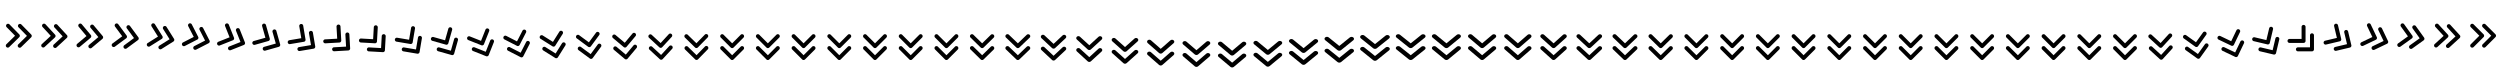 <!-- This Source Code Form is subject to the terms of the Mozilla Public
   - License, v. 2.0. If a copy of the MPL was not distributed with this
   - file, You can obtain one at http://mozilla.org/MPL/2.0/. -->
<svg xmlns="http://www.w3.org/2000/svg" width="1260" height="36" fill="context-fill">
  <svg>
    <path d="M9.714 17.335l-4.948 -5.052a1 1 0 1 0 -1.429 1.4l4.25 4.337 -4.338 4.248a1 1 0 0 0 -0.04 1.414 1 1 0 0 0 1.414 0.04l0.025 -0.025 5.052 -4.948a1 1 0 0 0 0.014 -1.414zm6 0.062l-4.948 -5.051a1 1 0 1 0 -1.429 1.4l4.249 4.336 -4.338 4.248a1 1 0 0 0 -0.04 1.414 1 1 0 0 0 1.415 0.04l0.025 -0.025 5.051 -4.948a1 1 0 0 0 0.015 -1.414z"/>
  </svg>
  <svg x="18">
    <path d="M9.735 17.456l-4.796 -5.196a1 1 0 1 0 -1.47 1.356l4.118 4.461 -4.461 4.118a1 1 0 0 0 -0.082 1.412 1 1 0 0 0 1.412 0.081c0.01 -0.007 0.017 -0.016 0.026 -0.024l5.196 -4.795a1 1 0 0 0 0.057 -1.413zm5.995 0.24l-4.796 -5.196a1 1 0 1 0 -1.47 1.356l4.118 4.462 -4.461 4.117a1 1 0 0 0 -0.082 1.412 1 1 0 0 0 1.412 0.082l0.026 -0.024 5.196 -4.796a1 1 0 0 0 0.057 -1.413z"/>
  </svg>
  <svg x="36">
    <path d="M9.766 17.648l-4.546 -5.416a1 1 0 1 0 -1.532 1.286l3.903 4.65 -4.65 3.903a1 1 0 0 0 -0.148 1.407 1 1 0 0 0 1.407 0.148c0.01 -0.007 0.018 -0.016 0.027 -0.023l5.416 -4.546a1 1 0 0 0 0.123 -1.409zm5.977 0.522l-4.546 -5.416a1 1 0 1 0 -1.532 1.286l3.904 4.65 -4.65 3.903a1 1 0 0 0 -0.149 1.407 1 1 0 0 0 1.407 0.148c0.01 -0.007 0.018 -0.016 0.027 -0.023l5.416 -4.546a1 1 0 0 0 0.123 -1.409z"/>
  </svg>
  <svg x="54">
    <path d="M9.804 17.905l-4.2 -5.688a1 1 0 1 0 -1.609 1.188l3.607 4.884 -4.884 3.606a1 1 0 0 0 -0.236 1.395 1 1 0 0 0 1.395 0.235l0.028 -0.021 5.689 -4.2a1 1 0 0 0 0.21 -1.399zm5.934 0.894l-4.2 -5.689a1 1 0 1 0 -1.609 1.188l3.606 4.884 -4.884 3.606a1 1 0 0 0 -0.235 1.395 1 1 0 0 0 1.394 0.235l0.029 -0.021 5.688 -4.2a1 1 0 0 0 0.21 -1.398z"/>
  </svg>
  <svg x="72">
    <path d="M9.847 18.22l-3.76 -5.989a1 1 0 1 0 -1.694 1.063l3.229 5.142 -5.143 3.228a1 1 0 0 0 -0.34 1.373 1 1 0 0 0 1.373 0.34c0.011 -0.006 0.02 -0.013 0.03 -0.02l5.99 -3.758a1 1 0 0 0 0.315 -1.379zm5.849 1.338l-3.76 -5.989a1 1 0 1 0 -1.694 1.063l3.229 5.142 -5.143 3.228a1 1 0 0 0 -0.34 1.373 1 1 0 0 0 1.373 0.34l0.03 -0.02 5.99 -3.758a1 1 0 0 0 0.315 -1.379z"/>
  </svg>
  <svg x="90">
    <path d="M9.89 18.585l-3.227 -6.292a1 1 0 1 0 -1.78 0.912l2.771 5.403 -5.402 2.77a1 1 0 0 0 -0.458 1.338 1 1 0 0 0 1.339 0.458l0.031 -0.016 6.292 -3.227a1 1 0 0 0 0.434 -1.346zm5.71 1.84l-3.226 -6.293a1 1 0 1 0 -1.78 0.912l2.771 5.403 -5.402 2.77a1 1 0 0 0 -0.457 1.339 1 1 0 0 0 1.338 0.457l0.031 -0.016 6.292 -3.227a1 1 0 0 0 0.434 -1.345z"/>
  </svg>
  <svg x="108">
    <path d="M9.93 18.993l-2.61 -6.572a1 1 0 1 0 -1.859 0.738l2.24 5.642 -5.642 2.241a1 1 0 0 0 -0.583 1.288 1 1 0 0 0 1.288 0.584l0.033 -0.013 6.572 -2.61a1 1 0 0 0 0.56 -1.298zm5.508 2.377l-2.61 -6.572a1 1 0 1 0 -1.859 0.738l2.242 5.643 -5.643 2.24a1 1 0 0 0 -0.583 1.289 1 1 0 0 0 1.288 0.583l0.033 -0.013 6.572 -2.61a1 1 0 0 0 0.56 -1.298z"/>
  </svg>
  <svg x="126">
    <path d="M9.962 19.434l-1.92 -6.805a1 1 0 1 0 -1.925 0.543l1.65 5.843 -5.844 1.649a1 1 0 0 0 -0.712 1.222 1 1 0 0 0 1.221 0.712c0.012 -0.002 0.023 -0.006 0.034 -0.01l6.806 -1.92a1 1 0 0 0 0.69 -1.234zm5.236 2.93l-1.92 -6.804a1 1 0 1 0 -1.925 0.543l1.649 5.843 -5.843 1.649a1 1 0 0 0 -0.713 1.221 1 1 0 0 0 1.222 0.713l0.034 -0.01 6.805 -1.92a1 1 0 0 0 0.69 -1.234z"/>
  </svg>
  <svg x="144">
    <path d="M9.986 19.9l-1.176 -6.972a1 1 0 1 0 -1.972 0.333l1.01 5.986 -5.987 1.01a1 1 0 0 0 -0.84 1.137 1 1 0 0 0 1.138 0.84c0.012 -0.001 0.024 -0.004 0.035 -0.006l6.972 -1.175a1 1 0 0 0 0.82 -1.153zm4.889 3.478l-1.176 -6.972a1 1 0 1 0 -1.972 0.333l1.01 5.986 -5.987 1.01a1 1 0 0 0 -0.84 1.137 1 1 0 0 0 1.138 0.84c0.012 -0.001 0.024 -0.004 0.035 -0.006l6.972 -1.175a1 1 0 0 0 0.82 -1.153z"/>
  </svg>
  <svg x="162">
    <path d="M9.998 20.382l-0.396 -7.06a1 1 0 1 0 -1.997 0.112l0.34 6.061 -6.061 0.34a1 1 0 0 0 -0.96 1.038 1 1 0 0 0 1.037 0.961l0.035 -0.002 7.06 -0.396a1 1 0 0 0 0.942 -1.054zm4.474 3.998l-0.396 -7.06a1 1 0 1 0 -1.997 0.112l0.34 6.062 -6.061 0.34a1 1 0 0 0 -0.961 1.037 1 1 0 0 0 1.037 0.961l0.036 -0.002 7.06 -0.396a1 1 0 0 0 0.942 -1.054z"/>
  </svg>
  <svg x="180">
    <path d="M9.998 20.868l0.396 -7.06a1 1 0 1 0 -1.997 -0.112l-0.34 6.062 -6.061 -0.34a1 1 0 0 0 -1.07 0.924 1 1 0 0 0 0.923 1.07l0.035 0.003 7.06 0.396a1 1 0 0 0 1.054 -0.943zm3.999 4.474l0.396 -7.06a1 1 0 1 0 -1.997 -0.112l-0.34 6.062 -6.062 -0.34a1 1 0 0 0 -1.07 0.923 1 1 0 0 0 0.923 1.071 0.211 0.211 0 0 0 0.035 0.002l7.06 0.396a1 1 0 0 0 1.055 -0.942z"/>
  </svg>
  <svg x="198">
    <path d="M9.986 21.35l1.176 -6.973a1 1 0 1 0 -1.972 -0.333l-1.01 5.987 -5.986 -1.01a1 1 0 0 0 -1.167 0.8 1 1 0 0 0 0.8 1.167l0.034 0.005 6.973 1.176a1 1 0 0 0 1.152 -0.82zm3.478 4.889l1.176 -6.973a1 1 0 1 0 -1.972 -0.333l-1.01 5.987 -5.986 -1.01a1 1 0 0 0 -1.167 0.8 1 1 0 0 0 0.8 1.167l0.034 0.006 6.973 1.175a1 1 0 0 0 1.152 -0.82z"/>
  </svg>
  <svg x="216">
    <path d="M9.962 21.816l1.92 -6.805a1 1 0 1 0 -1.925 -0.543l-1.648 5.843 -5.843 -1.65a1 1 0 0 0 -1.246 0.67 1 1 0 0 0 0.67 1.245l0.033 0.01 6.805 1.92a1 1 0 0 0 1.234 -0.69zm2.931 5.235l1.92 -6.805a1 1 0 1 0 -1.925 -0.543l-1.648 5.843 -5.843 -1.649a1 1 0 0 0 -1.246 0.669 1 1 0 0 0 0.669 1.246l0.034 0.01 6.805 1.92a1 1 0 0 0 1.234 -0.69z"/>
  </svg>
  <svg x="234">
    <path d="M9.93 22.257l2.609 -6.572a1 1 0 1 0 -1.859 -0.738l-2.24 5.643 -5.643 -2.24a1 1 0 0 0 -1.308 0.537 1 1 0 0 0 0.537 1.308l0.033 0.013 6.572 2.61a1 1 0 0 0 1.298 -0.56zm2.377 5.51l2.61 -6.573a1 1 0 1 0 -1.859 -0.738l-2.24 5.643 -5.644 -2.24a1 1 0 0 0 -1.308 0.537 1 1 0 0 0 0.538 1.308l0.032 0.013 6.572 2.61a1 1 0 0 0 1.299 -0.56z"/>
  </svg>
  <svg x="252">
    <path d="M9.89 22.665l3.226 -6.292a1 1 0 1 0 -1.78 -0.912l-2.77 5.402 -5.402 -2.77a1 1 0 0 0 -1.353 0.41 1 1 0 0 0 0.41 1.353l0.03 0.016 6.293 3.226a1 1 0 0 0 1.346 -0.433zm1.84 5.71l3.226 -6.291a1 1 0 1 0 -1.78 -0.912l-2.77 5.402 -5.402 -2.77a1 1 0 0 0 -1.354 0.41 1 1 0 0 0 0.41 1.353l0.031 0.016 6.292 3.226a1 1 0 0 0 1.346 -0.433z"/>
  </svg>
  <svg x="270">
    <path d="M9.847 23.03l3.759 -5.99a1 1 0 1 0 -1.694 -1.063l-3.227 5.143 -5.143 -3.228a1 1 0 0 0 -1.384 0.291 1 1 0 0 0 0.291 1.384l0.03 0.02 5.99 3.758a1 1 0 0 0 1.378 -0.315zm1.338 5.849l3.759 -5.99a1 1 0 1 0 -1.694 -1.063l-3.227 5.143 -5.143 -3.228a1 1 0 0 0 -1.384 0.291 1 1 0 0 0 0.291 1.384l0.03 0.02 5.99 3.758a1 1 0 0 0 1.378 -0.315z"/>
  </svg>
  <svg x="288">
    <path d="M9.804 23.345l4.2 -5.689a1 1 0 1 0 -1.609 -1.188l-3.605 4.884 -4.885 -3.606a1 1 0 0 0 -1.402 0.186 1 1 0 0 0 0.186 1.402l0.029 0.02 5.688 4.201a1 1 0 0 0 1.398 -0.21zm0.893 5.933l4.2 -5.689a1 1 0 1 0 -1.609 -1.188l-3.605 4.885 -4.885 -3.607a1 1 0 0 0 -1.402 0.186 1 1 0 0 0 0.186 1.402l0.029 0.021 5.688 4.2a1 1 0 0 0 1.398 -0.21z"/>
  </svg>
  <svg x="306">
    <path d="M9.766 23.602l4.546 -5.416a1 1 0 1 0 -1.532 -1.286l-3.903 4.65 -4.65 -3.903a1 1 0 0 0 -1.411 0.098 1 1 0 0 0 0.098 1.41c0.009 0.01 0.018 0.016 0.027 0.024l5.416 4.546a1 1 0 0 0 1.409 -0.123zm0.522 5.977l4.546 -5.416a1 1 0 1 0 -1.532 -1.286l-3.903 4.65 -4.65 -3.903a1 1 0 0 0 -1.411 0.098 1 1 0 0 0 0.098 1.411l0.027 0.023 5.416 4.546a1 1 0 0 0 1.409 -0.123z"/>
  </svg>
  <svg x="324">
    <path d="M9.735 23.794l4.795 -5.196a1 1 0 1 0 -1.47 -1.356l-4.117 4.461 -4.461 -4.117a1 1 0 0 0 -1.414 0.031 1 1 0 0 0 0.032 1.414 0.195 0.195 0 0 0 0.026 0.024l5.196 4.796a1 1 0 0 0 1.413 -0.057zm0.24 5.995l4.796 -5.196a1 1 0 1 0 -1.47 -1.356l-4.117 4.461 -4.462 -4.117a1 1 0 0 0 -1.414 0.032 1 1 0 0 0 0.032 1.413c0.008 0.01 0.018 0.017 0.026 0.024l5.196 4.796a1 1 0 0 0 1.413 -0.057z"/>
  </svg>
  <svg x="342">
    <path d="M9.714 23.915l4.948 -5.052a1 1 0 1 0 -1.429 -1.4l-4.248 4.338 -4.337 -4.248a1 1 0 0 0 -1.414 -0.01 1 1 0 0 0 -0.01 1.414l0.025 0.025 5.051 4.948a1 1 0 0 0 1.414 -0.015zm0.062 6l4.948 -5.052a1 1 0 1 0 -1.429 -1.4l-4.247 4.338 -4.338 -4.248a1 1 0 0 0 -1.414 -0.01 1 1 0 0 0 -0.01 1.414l0.025 0.024 5.052 4.948a1 1 0 0 0 1.413 -0.014z"/>
  </svg>
  <svg x="360">
    <path d="M9.707 23.957l5 -5a1 1 0 1 0 -1.414 -1.414l-4.293 4.293 -4.293 -4.293a1 1 0 0 0 -1.414 -0.025 1 1 0 0 0 -0.025 1.414l0.025 0.025 5 5a1 1 0 0 0 1.414 0zm0 6l5 -5a1 1 0 1 0 -1.414 -1.414l-4.293 4.293 -4.293 -4.293a1 1 0 0 0 -1.414 -0.025 1 1 0 0 0 -0.025 1.414l0.025 0.025 5 5a1 1 0 0 0 1.414 0z"/>
  </svg>
  <svg x="378">
    <path d="M9.707 23.957l5 -5a1 1 0 1 0 -1.414 -1.414l-4.293 4.293 -4.293 -4.293a1 1 0 0 0 -1.414 -0.025 1 1 0 0 0 -0.025 1.414l0.025 0.025 5 5a1 1 0 0 0 1.414 0zm0 6l5 -5a1 1 0 1 0 -1.414 -1.414l-4.293 4.293 -4.293 -4.293a1 1 0 0 0 -1.414 -0.025 1 1 0 0 0 -0.025 1.414l0.025 0.025 5 5a1 1 0 0 0 1.414 0z"/>
  </svg>
  <svg x="396">
    <path d="M9.707 23.957l5 -5a1 1 0 1 0 -1.414 -1.414l-4.293 4.293 -4.293 -4.293a1 1 0 0 0 -1.414 -0.025 1 1 0 0 0 -0.025 1.414l0.025 0.025 5 5a1 1 0 0 0 1.414 0zm0 6l5 -5a1 1 0 1 0 -1.414 -1.414l-4.293 4.293 -4.293 -4.293a1 1 0 0 0 -1.414 -0.025 1 1 0 0 0 -0.025 1.414l0.025 0.025 5 5a1 1 0 0 0 1.414 0z"/>
  </svg>
  <svg x="414">
    <path d="M9.707 23.957l5 -5a1 1 0 1 0 -1.414 -1.414l-4.293 4.293 -4.293 -4.293a1 1 0 0 0 -1.414 -0.025 1 1 0 0 0 -0.025 1.414l0.025 0.025 5 5a1 1 0 0 0 1.414 0zm0 6l5 -5a1 1 0 1 0 -1.414 -1.414l-4.293 4.293 -4.293 -4.293a1 1 0 0 0 -1.414 -0.025 1 1 0 0 0 -0.025 1.414l0.025 0.025 5 5a1 1 0 0 0 1.414 0z"/>
  </svg>
  <svg x="432">
    <path d="M9.707 23.957l5 -5a1 1 0 1 0 -1.414 -1.414l-4.293 4.293 -4.293 -4.293a1 1 0 0 0 -1.414 -0.025 1 1 0 0 0 -0.025 1.414l0.025 0.025 5 5a1 1 0 0 0 1.414 0zm0 6l5 -5a1 1 0 1 0 -1.414 -1.414l-4.293 4.293 -4.293 -4.293a1 1 0 0 0 -1.414 -0.025 1 1 0 0 0 -0.025 1.414l0.025 0.025 5 5a1 1 0 0 0 1.414 0z"/>
  </svg>
  <svg x="450">
    <path d="M9.707 23.957l5 -5a1 1 0 1 0 -1.414 -1.414l-4.293 4.293 -4.293 -4.293a1 1 0 0 0 -1.414 -0.025 1 1 0 0 0 -0.025 1.414l0.025 0.025 5 5a1 1 0 0 0 1.414 0zm0 6l5 -5a1 1 0 1 0 -1.414 -1.414l-4.293 4.293 -4.293 -4.293a1 1 0 0 0 -1.414 -0.025 1 1 0 0 0 -0.025 1.414l0.025 0.025 5 5a1 1 0 0 0 1.414 0z"/>
  </svg>
  <svg x="468">
    <path d="M9.707 23.957l5 -5a1 1 0 1 0 -1.414 -1.414l-4.293 4.293 -4.293 -4.293a1 1 0 0 0 -1.414 -0.025 1 1 0 0 0 -0.025 1.414l0.025 0.025 5 5a1 1 0 0 0 1.414 0zm0 6l5 -5a1 1 0 1 0 -1.414 -1.414l-4.293 4.293 -4.293 -4.293a1 1 0 0 0 -1.414 -0.025 1 1 0 0 0 -0.025 1.414l0.025 0.025 5 5a1 1 0 0 0 1.414 0z"/>
  </svg>
  <svg x="486">
    <path d="M9.722 23.957l5.103 -5a0.985 0.985 0 0 0 -0.026 -1.414 1.036 1.036 0 0 0 -1.418 0l-4.381 4.293 -4.381 -4.293a1.036 1.036 0 0 0 -1.444 -0.025 0.987 0.987 0 0 0 -0.025 1.414l0.025 0.025 5.103 5a1.036 1.036 0 0 0 1.444 0zm0 6l5.103 -5a0.985 0.985 0 0 0 -0.026 -1.414 1.036 1.036 0 0 0 -1.418 0l-4.381 4.293 -4.381 -4.293a1.036 1.036 0 0 0 -1.444 -0.025 0.987 0.987 0 0 0 -0.025 1.414l0.025 0.025 5.103 5a1.036 1.036 0 0 0 1.444 0z"/>
  </svg>
  <svg x="504">
    <path d="M9.738 23.957l5.217 -5a0.97 0.97 0 0 0 -0.026 -1.414 1.076 1.076 0 0 0 -1.45 0l-4.479 4.293 -4.48 -4.293a1.077 1.077 0 0 0 -1.475 -0.025 0.972 0.972 0 0 0 -0.026 1.414l0.026 0.025 5.217 5a1.077 1.077 0 0 0 1.476 0zm0 6l5.217 -5a0.97 0.97 0 0 0 -0.026 -1.414 1.076 1.076 0 0 0 -1.45 0l-4.479 4.293 -4.48 -4.293a1.077 1.077 0 0 0 -1.475 -0.025 0.972 0.972 0 0 0 -0.026 1.414l0.026 0.025 5.217 5a1.077 1.077 0 0 0 1.476 0z"/>
  </svg>
  <svg x="522">
    <path d="M9.755 24.235l5.34 -5c0.41 -0.397 0.398 -1.03 -0.027 -1.414 -0.413 -0.374 -1.069 -0.374 -1.483 0l-4.585 4.293 -4.585 -4.293c-0.41 -0.397 -1.086 -0.408 -1.51 -0.025 -0.424 0.384 -0.435 1.017 -0.026 1.414 0.008 0.01 0.018 0.017 0.026 0.025l5.34 5c0.418 0.39 1.092 0.39 1.51 0zm0 6l5.34 -5c0.41 -0.397 0.398 -1.03 -0.027 -1.414 -0.413 -0.374 -1.069 -0.374 -1.483 0l-4.585 4.293 -4.585 -4.293c-0.41 -0.397 -1.086 -0.408 -1.51 -0.025 -0.424 0.384 -0.435 1.017 -0.026 1.414 0.008 0.01 0.018 0.017 0.026 0.025l5.34 5c0.418 0.39 1.092 0.39 1.51 0z"/>
  </svg>
  <svg x="540">
    <path d="M9.773 24.93l5.466 -5c0.42 -0.397 0.408 -1.03 -0.027 -1.414 -0.423 -0.374 -1.094 -0.374 -1.518 0l-4.694 4.293 -4.694 -4.293c-0.42 -0.397 -1.111 -0.408 -1.545 -0.025 -0.434 0.384 -0.447 1.017 -0.028 1.414l0.028 0.025 5.466 5c0.428 0.39 1.118 0.39 1.546 0zm0 6l5.466 -5c0.42 -0.397 0.408 -1.03 -0.027 -1.414 -0.423 -0.374 -1.094 -0.374 -1.518 0l-4.694 4.293 -4.694 -4.293c-0.42 -0.397 -1.111 -0.408 -1.545 -0.025 -0.434 0.384 -0.447 1.017 -0.028 1.414l0.028 0.025 5.466 5c0.428 0.39 1.118 0.39 1.546 0z"/>
  </svg>
  <svg x="558">
    <path d="M9.791 25.832l5.595 -5c0.43 -0.397 0.417 -1.03 -0.028 -1.414 -0.433 -0.374 -1.12 -0.374 -1.555 0l-4.803 4.293 -4.803 -4.293c-0.43 -0.397 -1.138 -0.408 -1.583 -0.025 -0.444 0.384 -0.456 1.017 -0.027 1.414 0.008 0.009 0.019 0.017 0.027 0.025l5.595 5c0.437 0.39 1.145 0.39 1.582 0zm0 6l5.595 -5c0.43 -0.397 0.417 -1.03 -0.028 -1.414 -0.433 -0.374 -1.12 -0.374 -1.555 0l-4.803 4.293 -4.803 -4.293c-0.43 -0.397 -1.138 -0.408 -1.583 -0.025 -0.444 0.384 -0.456 1.017 -0.027 1.414 0.008 0.009 0.019 0.017 0.027 0.025l5.595 5c0.437 0.39 1.145 0.39 1.582 0z"/>
  </svg>
  <svg x="576">
    <path d="M9.809 26.734l5.72 -5c0.44 -0.397 0.427 -1.03 -0.029 -1.414 -0.442 -0.374 -1.145 -0.374 -1.589 0l-4.911 4.293 -4.911 -4.293c-0.44 -0.397 -1.164 -0.408 -1.618 -0.025 -0.454 0.384 -0.467 1.017 -0.029 1.414 0.01 0.01 0.02 0.017 0.029 0.025l5.72 5c0.447 0.39 1.17 0.39 1.618 0zm0 6l5.72 -5c0.44 -0.397 0.427 -1.03 -0.029 -1.414 -0.442 -0.374 -1.145 -0.374 -1.589 0l-4.911 4.293 -4.911 -4.293c-0.44 -0.397 -1.164 -0.408 -1.618 -0.025 -0.454 0.384 -0.467 1.017 -0.029 1.414 0.01 0.01 0.02 0.017 0.029 0.025l5.72 5c0.447 0.39 1.17 0.39 1.618 0z"/>
  </svg>
  <svg x="594">
    <path d="M9.826 27.429l5.84 -5c0.449 -0.397 0.436 -1.03 -0.03 -1.414 -0.451 -0.374 -1.168 -0.374 -1.622 0l-5.014 4.293 -5.014 -4.293c-0.449 -0.397 -1.188 -0.408 -1.652 -0.025 -0.464 0.384 -0.477 1.017 -0.03 1.414l0.03 0.025 5.84 5c0.457 0.39 1.195 0.39 1.652 0zm0 6l5.84 -5c0.449 -0.397 0.436 -1.03 -0.03 -1.414 -0.451 -0.374 -1.168 -0.374 -1.622 0l-5.014 4.293 -5.014 -4.293c-0.449 -0.397 -1.188 -0.408 -1.652 -0.025 -0.464 0.384 -0.477 1.017 -0.03 1.414l0.03 0.025 5.84 5c0.457 0.39 1.195 0.39 1.652 0z"/>
  </svg>
  <svg x="612">
    <path d="M9.841 27.707l5.952 -5c0.457 -0.397 0.444 -1.03 -0.03 -1.414 -0.46 -0.374 -1.192 -0.374 -1.653 0l-5.11 4.293 -5.11 -4.293c-0.457 -0.397 -1.21 -0.408 -1.683 -0.025 -0.472 0.384 -0.485 1.017 -0.03 1.414l0.03 0.025 5.952 5c0.465 0.39 1.217 0.39 1.682 0zm0 6l5.952 -5c0.457 -0.397 0.444 -1.03 -0.03 -1.414 -0.46 -0.374 -1.192 -0.374 -1.653 0l-5.11 4.293 -5.11 -4.293c-0.457 -0.397 -1.21 -0.408 -1.683 -0.025 -0.472 0.384 -0.485 1.017 -0.03 1.414l0.03 0.025 5.952 5c0.465 0.39 1.217 0.39 1.682 0z"/>
  </svg>
  <svg x="630">
    <path d="M9.855 27.317l6.05 -5c0.465 -0.397 0.451 -1.03 -0.03 -1.414 -0.469 -0.374 -1.211 -0.374 -1.68 0l-5.195 4.293 -5.194 -4.293c-0.465 -0.397 -1.23 -0.408 -1.711 -0.025 -0.48 0.384 -0.494 1.017 -0.03 1.414l0.03 0.025 6.05 5c0.473 0.39 1.237 0.39 1.71 0zm0 6l6.05 -5c0.465 -0.397 0.451 -1.03 -0.03 -1.414 -0.469 -0.374 -1.211 -0.374 -1.68 0l-5.195 4.293 -5.194 -4.293c-0.465 -0.397 -1.23 -0.408 -1.711 -0.025 -0.48 0.384 -0.494 1.017 -0.03 1.414l0.03 0.025 6.05 5c0.473 0.39 1.237 0.39 1.71 0z"/>
  </svg>
  <svg x="648">
    <path d="M9.867 26.387l6.132 -5c0.471 -0.397 0.458 -1.03 -0.03 -1.414 -0.475 -0.374 -1.228 -0.374 -1.704 0l-5.265 4.293 -5.265 -4.293c-0.471 -0.397 -1.247 -0.408 -1.734 -0.025 -0.487 0.384 -0.5 1.017 -0.03 1.414 0.009 0.009 0.02 0.017 0.03 0.025l6.132 5c0.48 0.39 1.255 0.39 1.734 0zm0 6l6.132 -5c0.471 -0.397 0.458 -1.03 -0.03 -1.414 -0.475 -0.374 -1.228 -0.374 -1.704 0l-5.265 4.293 -5.265 -4.293c-0.471 -0.397 -1.247 -0.408 -1.734 -0.025 -0.487 0.384 -0.5 1.017 -0.03 1.414 0.009 0.009 0.02 0.017 0.03 0.025l6.132 5c0.48 0.39 1.255 0.39 1.734 0z"/>
  </svg>
  <svg x="666">
    <path d="M9.876 25.277l6.195 -5c0.476 -0.397 0.462 -1.03 -0.03 -1.414 -0.48 -0.374 -1.241 -0.374 -1.722 0l-5.319 4.293 -5.32 -4.293c-0.475 -0.397 -1.26 -0.408 -1.751 -0.025 -0.492 0.384 -0.506 1.017 -0.031 1.414 0.01 0.01 0.02 0.017 0.03 0.025l6.196 5c0.484 0.39 1.268 0.39 1.752 0zm0 6l6.195 -5c0.476 -0.397 0.462 -1.03 -0.03 -1.414 -0.48 -0.374 -1.241 -0.374 -1.722 0l-5.319 4.293 -5.32 -4.293c-0.475 -0.397 -1.26 -0.408 -1.751 -0.025 -0.492 0.384 -0.506 1.017 -0.031 1.414 0.01 0.01 0.02 0.017 0.03 0.025l6.196 5c0.484 0.39 1.268 0.39 1.752 0z"/>
  </svg>
  <svg x="684">
    <path d="M9.882 24.347l6.235 -5c0.48 -0.397 0.466 -1.03 -0.03 -1.414 -0.483 -0.374 -1.25 -0.374 -1.733 0l-5.354 4.293 -5.354 -4.293c-0.479 -0.397 -1.268 -0.408 -1.763 -0.025 -0.496 0.384 -0.51 1.017 -0.032 1.414 0.01 0.01 0.022 0.017 0.032 0.025l6.235 5c0.488 0.39 1.276 0.39 1.764 0zm0 6l6.235 -5c0.48 -0.397 0.466 -1.03 -0.03 -1.414 -0.483 -0.374 -1.25 -0.374 -1.733 0l-5.354 4.293 -5.354 -4.293c-0.479 -0.397 -1.268 -0.408 -1.763 -0.025 -0.496 0.384 -0.51 1.017 -0.032 1.414 0.01 0.01 0.022 0.017 0.032 0.025l6.235 5c0.488 0.39 1.276 0.39 1.764 0z"/>
  </svg>
  <svg x="702">
    <path d="M9.884 23.957l6.25 -5c0.48 -0.397 0.466 -1.03 -0.032 -1.414 -0.483 -0.374 -1.25 -0.374 -1.736 0l-5.366 4.293 -5.366 -4.293c-0.48 -0.397 -1.272 -0.408 -1.768 -0.025 -0.496 0.384 -0.51 1.017 -0.031 1.414l0.031 0.025 6.25 5c0.489 0.39 1.279 0.39 1.768 0zm0 6l6.25 -5c0.48 -0.397 0.466 -1.03 -0.032 -1.414 -0.483 -0.374 -1.25 -0.374 -1.736 0l-5.366 4.293 -5.366 -4.293c-0.48 -0.397 -1.272 -0.408 -1.768 -0.025 -0.496 0.384 -0.51 1.017 -0.031 1.414l0.031 0.025 6.25 5c0.489 0.39 1.279 0.39 1.768 0z"/>
  </svg>
  <svg x="720">
    <path d="M9.862 23.957l6.098 -5c0.468 -0.397 0.454 -1.03 -0.03 -1.414 -0.473 -0.374 -1.222 -0.374 -1.695 0l-5.235 4.293 -5.235 -4.293c-0.468 -0.397 -1.24 -0.408 -1.725 -0.025 -0.484 0.384 -0.497 1.017 -0.03 1.414l0.03 0.025 6.098 5c0.477 0.39 1.247 0.39 1.724 0zm0 6l6.098 -5c0.468 -0.397 0.454 -1.03 -0.03 -1.414 -0.473 -0.374 -1.222 -0.374 -1.695 0l-5.235 4.293 -5.235 -4.293c-0.468 -0.397 -1.24 -0.408 -1.725 -0.025 -0.484 0.384 -0.497 1.017 -0.03 1.414l0.03 0.025 6.098 5c0.477 0.39 1.247 0.39 1.724 0z"/>
  </svg>
  <svg x="738">
    <path d="M9.838 23.957l5.924 -5c0.455 -0.397 0.442 -1.03 -0.03 -1.414 -0.458 -0.374 -1.186 -0.374 -1.645 0l-5.087 4.293 -5.087 -4.293c-0.455 -0.397 -1.205 -0.408 -1.675 -0.025 -0.47 0.384 -0.483 1.017 -0.03 1.414l0.03 0.025 5.924 5c0.464 0.39 1.212 0.39 1.676 0zm0 6l5.924 -5c0.455 -0.397 0.442 -1.03 -0.03 -1.414 -0.458 -0.374 -1.186 -0.374 -1.645 0l-5.087 4.293 -5.087 -4.293c-0.455 -0.397 -1.205 -0.408 -1.675 -0.025 -0.47 0.384 -0.483 1.017 -0.03 1.414l0.03 0.025 5.924 5c0.464 0.39 1.212 0.39 1.676 0z"/>
  </svg>
  <svg x="756">
    <path d="M9.812 23.957l5.74 -5c0.441 -0.397 0.429 -1.03 -0.028 -1.414 -0.444 -0.374 -1.15 -0.374 -1.595 0l-4.929 4.293 -4.93 -4.293c-0.44 -0.397 -1.167 -0.408 -1.623 -0.025 -0.455 0.384 -0.468 1.017 -0.028 1.414l0.028 0.025 5.741 5c0.45 0.39 1.175 0.39 1.624 0zm0 6l5.74 -5c0.441 -0.397 0.429 -1.03 -0.028 -1.414 -0.444 -0.374 -1.15 -0.374 -1.595 0l-4.929 4.293 -4.93 -4.293c-0.44 -0.397 -1.167 -0.408 -1.623 -0.025 -0.455 0.384 -0.468 1.017 -0.028 1.414l0.028 0.025 5.741 5c0.45 0.39 1.175 0.39 1.624 0z"/>
  </svg>
  <svg x="774">
    <path d="M9.786 23.957l5.557 -5c0.427 -0.397 0.415 -1.03 -0.028 -1.414 -0.43 -0.374 -1.112 -0.374 -1.543 0l-4.772 4.293 -4.772 -4.293c-0.426 -0.397 -1.13 -0.408 -1.571 -0.025 -0.441 0.384 -0.454 1.017 -0.028 1.414l0.028 0.025 5.557 5c0.435 0.39 1.137 0.39 1.572 0zm0 6l5.557 -5c0.427 -0.397 0.415 -1.03 -0.028 -1.414 -0.43 -0.374 -1.112 -0.374 -1.543 0l-4.772 4.293 -4.772 -4.293c-0.426 -0.397 -1.13 -0.408 -1.571 -0.025 -0.441 0.384 -0.454 1.017 -0.028 1.414l0.028 0.025 5.557 5c0.435 0.39 1.137 0.39 1.572 0z"/>
  </svg>
  <svg x="792">
    <path d="M9.761 23.957l5.385 -5c0.413 -0.397 0.401 -1.03 -0.027 -1.414 -0.417 -0.374 -1.078 -0.374 -1.496 0l-4.623 4.293 -4.623 -4.293c-0.413 -0.397 -1.095 -0.408 -1.523 -0.025 -0.427 0.384 -0.439 1.017 -0.027 1.414l0.027 0.025 5.385 5c0.42 0.39 1.101 0.39 1.522 0zm0 6l5.385 -5c0.413 -0.397 0.401 -1.03 -0.027 -1.414 -0.417 -0.374 -1.078 -0.374 -1.496 0l-4.623 4.293 -4.623 -4.293c-0.413 -0.397 -1.095 -0.408 -1.523 -0.025 -0.427 0.384 -0.439 1.017 -0.027 1.414l0.027 0.025 5.385 5c0.42 0.39 1.101 0.39 1.522 0z"/>
  </svg>
  <svg x="810">
    <path d="M9.74 23.957l5.231 -5a0.968 0.968 0 0 0 -0.026 -1.414 1.082 1.082 0 0 0 -1.453 0l-4.492 4.293 -4.492 -4.293a1.082 1.082 0 0 0 -1.48 -0.025 0.97 0.97 0 0 0 -0.026 1.414l0.027 0.025 5.231 5a1.082 1.082 0 0 0 1.48 0zm0 6l5.231 -5a0.968 0.968 0 0 0 -0.026 -1.414 1.082 1.082 0 0 0 -1.453 0l-4.492 4.293 -4.492 -4.293a1.082 1.082 0 0 0 -1.48 -0.025 0.97 0.97 0 0 0 -0.026 1.414l0.027 0.025 5.231 5a1.082 1.082 0 0 0 1.48 0z"/>
  </svg>
  <svg x="828">
    <path d="M9.723 23.957l5.11 -5a0.984 0.984 0 0 0 -0.026 -1.414 1.038 1.038 0 0 0 -1.42 0l-4.387 4.293 -4.387 -4.293a1.039 1.039 0 0 0 -1.445 -0.025 0.986 0.986 0 0 0 -0.026 1.414l0.026 0.025 5.11 5a1.039 1.039 0 0 0 1.445 0zm0 6l5.11 -5a0.984 0.984 0 0 0 -0.026 -1.414 1.038 1.038 0 0 0 -1.42 0l-4.387 4.293 -4.387 -4.293a1.039 1.039 0 0 0 -1.445 -0.025 0.986 0.986 0 0 0 -0.026 1.414l0.026 0.025 5.11 5a1.039 1.039 0 0 0 1.445 0z"/>
  </svg>
  <svg x="846">
    <path d="M9.711 23.957l5.03 -5a0.995 0.995 0 0 0 -0.026 -1.414 1.01 1.01 0 0 0 -1.397 0l-4.318 4.293 -4.318 -4.293a1.01 1.01 0 0 0 -1.422 -0.025 0.997 0.997 0 0 0 -0.025 1.414l0.025 0.025 5.029 5a1.01 1.01 0 0 0 1.422 0zm0 6l5.03 -5a0.995 0.995 0 0 0 -0.026 -1.414 1.01 1.01 0 0 0 -1.397 0l-4.318 4.293 -4.318 -4.293a1.01 1.01 0 0 0 -1.422 -0.025 0.997 0.997 0 0 0 -0.025 1.414l0.025 0.025 5.029 5a1.01 1.01 0 0 0 1.422 0z"/>
  </svg>
  <svg x="864">
    <path d="M9.707 23.957l5 -5a1 1 0 1 0 -1.414 -1.414l-4.293 4.293 -4.293 -4.293a1 1 0 0 0 -1.414 -0.025 1 1 0 0 0 -0.025 1.414l0.025 0.025 5 5a1 1 0 0 0 1.414 0zm0 6l5 -5a1 1 0 1 0 -1.414 -1.414l-4.293 4.293 -4.293 -4.293a1 1 0 0 0 -1.414 -0.025 1 1 0 0 0 -0.025 1.414l0.025 0.025 5 5a1 1 0 0 0 1.414 0z"/>
  </svg>
  <svg x="882">
    <path d="M9.707 23.957l5 -5a1 1 0 1 0 -1.414 -1.414l-4.293 4.293 -4.293 -4.293a1 1 0 0 0 -1.414 -0.025 1 1 0 0 0 -0.025 1.414l0.025 0.025 5 5a1 1 0 0 0 1.414 0zm0 6l5 -5a1 1 0 1 0 -1.414 -1.414l-4.293 4.293 -4.293 -4.293a1 1 0 0 0 -1.414 -0.025 1 1 0 0 0 -0.025 1.414l0.025 0.025 5 5a1 1 0 0 0 1.414 0z"/>
  </svg>
  <svg x="900">
    <path d="M9.707 23.957l5 -5a1 1 0 1 0 -1.414 -1.414l-4.293 4.293 -4.293 -4.293a1 1 0 0 0 -1.414 -0.025 1 1 0 0 0 -0.025 1.414l0.025 0.025 5 5a1 1 0 0 0 1.414 0zm0 6l5 -5a1 1 0 1 0 -1.414 -1.414l-4.293 4.293 -4.293 -4.293a1 1 0 0 0 -1.414 -0.025 1 1 0 0 0 -0.025 1.414l0.025 0.025 5 5a1 1 0 0 0 1.414 0z"/>
  </svg>
  <svg x="918">
    <path d="M9.707 23.957l5 -5a1 1 0 1 0 -1.414 -1.414l-4.293 4.293 -4.293 -4.293a1 1 0 0 0 -1.414 -0.025 1 1 0 0 0 -0.025 1.414l0.025 0.025 5 5a1 1 0 0 0 1.414 0zm0 6l5 -5a1 1 0 1 0 -1.414 -1.414l-4.293 4.293 -4.293 -4.293a1 1 0 0 0 -1.414 -0.025 1 1 0 0 0 -0.025 1.414l0.025 0.025 5 5a1 1 0 0 0 1.414 0z"/>
  </svg>
  <svg x="936">
    <path d="M9.707 23.957l5 -5a1 1 0 1 0 -1.414 -1.414l-4.293 4.293 -4.293 -4.293a1 1 0 0 0 -1.414 -0.025 1 1 0 0 0 -0.025 1.414l0.025 0.025 5 5a1 1 0 0 0 1.414 0zm0 6l5 -5a1 1 0 1 0 -1.414 -1.414l-4.293 4.293 -4.293 -4.293a1 1 0 0 0 -1.414 -0.025 1 1 0 0 0 -0.025 1.414l0.025 0.025 5 5a1 1 0 0 0 1.414 0z"/>
  </svg>
  <svg x="954">
    <path d="M9.707 23.957l5 -5a1 1 0 1 0 -1.414 -1.414l-4.293 4.293 -4.293 -4.293a1 1 0 0 0 -1.414 -0.025 1 1 0 0 0 -0.025 1.414l0.025 0.025 5 5a1 1 0 0 0 1.414 0zm0 6l5 -5a1 1 0 1 0 -1.414 -1.414l-4.293 4.293 -4.293 -4.293a1 1 0 0 0 -1.414 -0.025 1 1 0 0 0 -0.025 1.414l0.025 0.025 5 5a1 1 0 0 0 1.414 0z"/>
  </svg>
  <svg x="972">
    <path d="M9.707 23.957l5 -5a1 1 0 1 0 -1.414 -1.414l-4.293 4.293 -4.293 -4.293a1 1 0 0 0 -1.414 -0.025 1 1 0 0 0 -0.025 1.414l0.025 0.025 5 5a1 1 0 0 0 1.414 0zm0 6l5 -5a1 1 0 1 0 -1.414 -1.414l-4.293 4.293 -4.293 -4.293a1 1 0 0 0 -1.414 -0.025 1 1 0 0 0 -0.025 1.414l0.025 0.025 5 5a1 1 0 0 0 1.414 0z"/>
  </svg>
  <svg x="990">
    <path d="M9.707 23.957l5 -5a1 1 0 1 0 -1.414 -1.414l-4.293 4.293 -4.293 -4.293a1 1 0 0 0 -1.414 -0.025 1 1 0 0 0 -0.025 1.414l0.025 0.025 5 5a1 1 0 0 0 1.414 0zm0 6l5 -5a1 1 0 1 0 -1.414 -1.414l-4.293 4.293 -4.293 -4.293a1 1 0 0 0 -1.414 -0.025 1 1 0 0 0 -0.025 1.414l0.025 0.025 5 5a1 1 0 0 0 1.414 0z"/>
  </svg>
  <svg x="1008">
    <path d="M9.707 23.957l5 -5a1 1 0 1 0 -1.414 -1.414l-4.293 4.293 -4.293 -4.293a1 1 0 0 0 -1.414 -0.025 1 1 0 0 0 -0.025 1.414l0.025 0.025 5 5a1 1 0 0 0 1.414 0zm0 6l5 -5a1 1 0 1 0 -1.414 -1.414l-4.293 4.293 -4.293 -4.293a1 1 0 0 0 -1.414 -0.025 1 1 0 0 0 -0.025 1.414l0.025 0.025 5 5a1 1 0 0 0 1.414 0z"/>
  </svg>
  <svg x="1026">
    <path d="M9.707 23.957l5 -5a1 1 0 1 0 -1.414 -1.414l-4.293 4.293 -4.293 -4.293a1 1 0 0 0 -1.414 -0.025 1 1 0 0 0 -0.025 1.414l0.025 0.025 5 5a1 1 0 0 0 1.414 0zm0 6l5 -5a1 1 0 1 0 -1.414 -1.414l-4.293 4.293 -4.293 -4.293a1 1 0 0 0 -1.414 -0.025 1 1 0 0 0 -0.025 1.414l0.025 0.025 5 5a1 1 0 0 0 1.414 0z"/>
  </svg>
  <svg x="1044">
    <path d="M9.707 23.957l5 -5a1 1 0 1 0 -1.414 -1.414l-4.293 4.293 -4.293 -4.293a1 1 0 0 0 -1.414 -0.025 1 1 0 0 0 -0.025 1.414l0.025 0.025 5 5a1 1 0 0 0 1.414 0zm0 6l5 -5a1 1 0 1 0 -1.414 -1.414l-4.293 4.293 -4.293 -4.293a1 1 0 0 0 -1.414 -0.025 1 1 0 0 0 -0.025 1.414l0.025 0.025 5 5a1 1 0 0 0 1.414 0z"/>
  </svg>
  <svg x="1062">
    <path d="M9.707 23.957l5 -5a1 1 0 1 0 -1.414 -1.414l-4.293 4.293 -4.293 -4.293a1 1 0 0 0 -1.414 -0.025 1 1 0 0 0 -0.025 1.414l0.025 0.025 5 5a1 1 0 0 0 1.414 0zm0 6l5 -5a1 1 0 1 0 -1.414 -1.414l-4.293 4.293 -4.293 -4.293a1 1 0 0 0 -1.414 -0.025 1 1 0 0 0 -0.025 1.414l0.025 0.025 5 5a1 1 0 0 0 1.414 0z"/>
  </svg>
  <svg x="1080">
    <path d="M9.737 23.778l4.775 -5.215a1 1 0 1 0 -1.475 -1.35l-4.1 4.477 -4.477 -4.1a1 1 0 0 0 -1.414 0.038 1 1 0 0 0 0.037 1.413l0.027 0.024 5.215 4.775a1 1 0 0 0 1.412 -0.062zm0.265 5.994l4.775 -5.215a1 1 0 1 0 -1.475 -1.35l-4.1 4.477 -4.478 -4.1a1 1 0 0 0 -1.414 0.038 1 1 0 0 0 0.038 1.414l0.026 0.023 5.215 4.775a1 1 0 0 0 1.413 -0.062z"/>
  </svg>
  <svg x="1098">
    <path d="M9.813 23.286l4.12 -5.747a1 1 0 1 0 -1.625 -1.165l-3.538 4.934 -4.935 -3.537a1 1 0 0 0 -1.399 0.206 1 1 0 0 0 0.206 1.4c0.009 0.007 0.02 0.013 0.028 0.02l5.748 4.12a1 1 0 0 0 1.395 -0.231zm0.976 5.92l4.12 -5.747a1 1 0 1 0 -1.625 -1.165l-3.537 4.934 -4.935 -3.537a1 1 0 0 0 -1.4 0.206 1 1 0 0 0 0.206 1.4l0.029 0.02 5.747 4.12a1 1 0 0 0 1.395 -0.231z"/>
  </svg>
  <svg x="1116">
    <path d="M9.902 22.547l3.05 -6.38a1 1 0 1 0 -1.804 -0.862l-2.619 5.477 -5.477 -2.618a1 1 0 0 0 -1.342 0.447 1 1 0 0 0 0.447 1.341l0.032 0.016 6.38 3.05a1 1 0 0 0 1.333 -0.471zm1.998 5.657l3.05 -6.38a1 1 0 1 0 -1.804 -0.862l-2.619 5.478 -5.477 -2.619a1 1 0 0 0 -1.342 0.447 1 1 0 0 0 0.447 1.342c0.01 0.006 0.022 0.01 0.032 0.015l6.38 3.05a1 1 0 0 0 1.333 -0.47z"/>
  </svg>
  <svg x="1134">
    <path d="M9.973 21.632l1.628 -6.881a1 1 0 1 0 -1.946 -0.46l-1.398 5.907 -5.908 -1.398a1 1 0 0 0 -1.216 0.722 1 1 0 0 0 0.721 1.216c0.012 0.004 0.024 0.006 0.035 0.008l6.88 1.629a1 1 0 0 0 1.204 -0.743zm3.152 5.106l1.628 -6.882a1 1 0 1 0 -1.946 -0.46l-1.398 5.908 -5.908 -1.398a1 1 0 0 0 -1.217 0.721 1 1 0 0 0 0.722 1.217l0.034 0.008 6.881 1.628a1 1 0 0 0 1.204 -0.742z"/>
  </svg>
  <svg x="1152">
    <path d="M10 20.625v-7.071a1 1 0 1 0 -2 0v6.071h-6.071a1 1 0 0 0 -1.018 0.982 1 1 0 0 0 0.983 1.018h7.106a1 1 0 0 0 1 -1zm4.242 4.243v-7.071a1 1 0 1 0 -2 0v6.07h-6.07a1 1 0 0 0 -1.018 0.983 1 1 0 0 0 0.982 1.017h7.106a1 1 0 0 0 1 -1z"/>
  </svg>
  <svg x="1170">
    <path d="M9.973 19.618l-1.628 -6.88a1 1 0 1 0 -1.946 0.46l1.398 5.908 -5.908 1.398a1 1 0 0 0 -0.764 1.19 1 1 0 0 0 1.19 0.764l0.034 -0.008 6.881 -1.629a1 1 0 0 0 0.743 -1.203zm5.106 3.152l-1.629 -6.881a1 1 0 1 0 -1.946 0.46l1.398 5.908 -5.908 1.398a1 1 0 0 0 -0.764 1.19 1 1 0 0 0 1.19 0.764l0.035 -0.008 6.88 -1.628a1 1 0 0 0 0.744 -1.203z"/>
  </svg>
  <svg x="1188">
    <path d="M9.902 18.703l-3.05 -6.38a1 1 0 1 0 -1.804 0.862l2.619 5.479 -5.478 2.618a1 1 0 0 0 -0.494 1.325 1 1 0 0 0 1.325 0.495l0.032 -0.016 6.38 -3.05a1 1 0 0 0 0.47 -1.333zm5.658 1.998l-3.05 -6.38a1 1 0 1 0 -1.804 0.862l2.618 5.479 -5.477 2.618a1 1 0 0 0 -0.495 1.325 1 1 0 0 0 1.325 0.495l0.032 -0.016 6.38 -3.05a1 1 0 0 0 0.47 -1.333z"/>
  </svg>
  <svg x="1206">
    <path d="M9.813 17.964l-4.12 -5.747a1 1 0 1 0 -1.625 1.165l3.537 4.934 -4.935 3.537a1 1 0 0 0 -0.255 1.391 1 1 0 0 0 1.392 0.255l0.028 -0.02 5.747 -4.12a1 1 0 0 0 0.23 -1.395zm5.92 0.977l-4.12 -5.748a1 1 0 1 0 -1.625 1.165l3.537 4.935 -4.935 3.537a1 1 0 0 0 -0.255 1.391 1 1 0 0 0 1.392 0.255l0.028 -0.02 5.747 -4.12a1 1 0 0 0 0.23 -1.395z"/>
  </svg>
  <svg x="1224">
    <path d="M9.737 17.472l-4.775 -5.215a1 1 0 1 0 -1.475 1.35l4.1 4.478 -4.477 4.1a1 1 0 0 0 -0.088 1.411 1 1 0 0 0 1.412 0.088l0.026 -0.024 5.215 -4.775a1 1 0 0 0 0.062 -1.413zm5.995 0.264l-4.775 -5.215a1 1 0 1 0 -1.475 1.35l4.1 4.478 -4.478 4.1a1 1 0 0 0 -0.088 1.411 1 1 0 0 0 1.412 0.088l0.026 -0.024 5.215 -4.775a1 1 0 0 0 0.063 -1.413z"/>
  </svg>
  <svg x="1242">
    <path d="M9.707 17.293l-5 -5a1 1 0 1 0 -1.414 1.414l4.293 4.293 -4.293 4.293a1 1 0 0 0 -0.025 1.414 1 1 0 0 0 1.414 0.025l0.025 -0.025 5 -5a1 1 0 0 0 0 -1.414zm6 0l-5 -5a1 1 0 1 0 -1.414 1.414l4.293 4.293 -4.293 4.293a1 1 0 0 0 -0.025 1.414 1 1 0 0 0 1.414 0.025l0.025 -0.025 5 -5a1 1 0 0 0 0 -1.414z"/>
  </svg>
  <svg x="1260">
    <path d="M9.707 17.293l-5 -5a1 1 0 1 0 -1.414 1.414l4.293 4.293 -4.293 4.293a1 1 0 0 0 -0.025 1.414 1 1 0 0 0 1.414 0.025l0.025 -0.025 5 -5a1 1 0 0 0 0 -1.414zm6 0l-5 -5a1 1 0 1 0 -1.414 1.414l4.293 4.293 -4.293 4.293a1 1 0 0 0 -0.025 1.414 1 1 0 0 0 1.414 0.025l0.025 -0.025 5 -5a1 1 0 0 0 0 -1.414z"/>
  </svg>
</svg>
